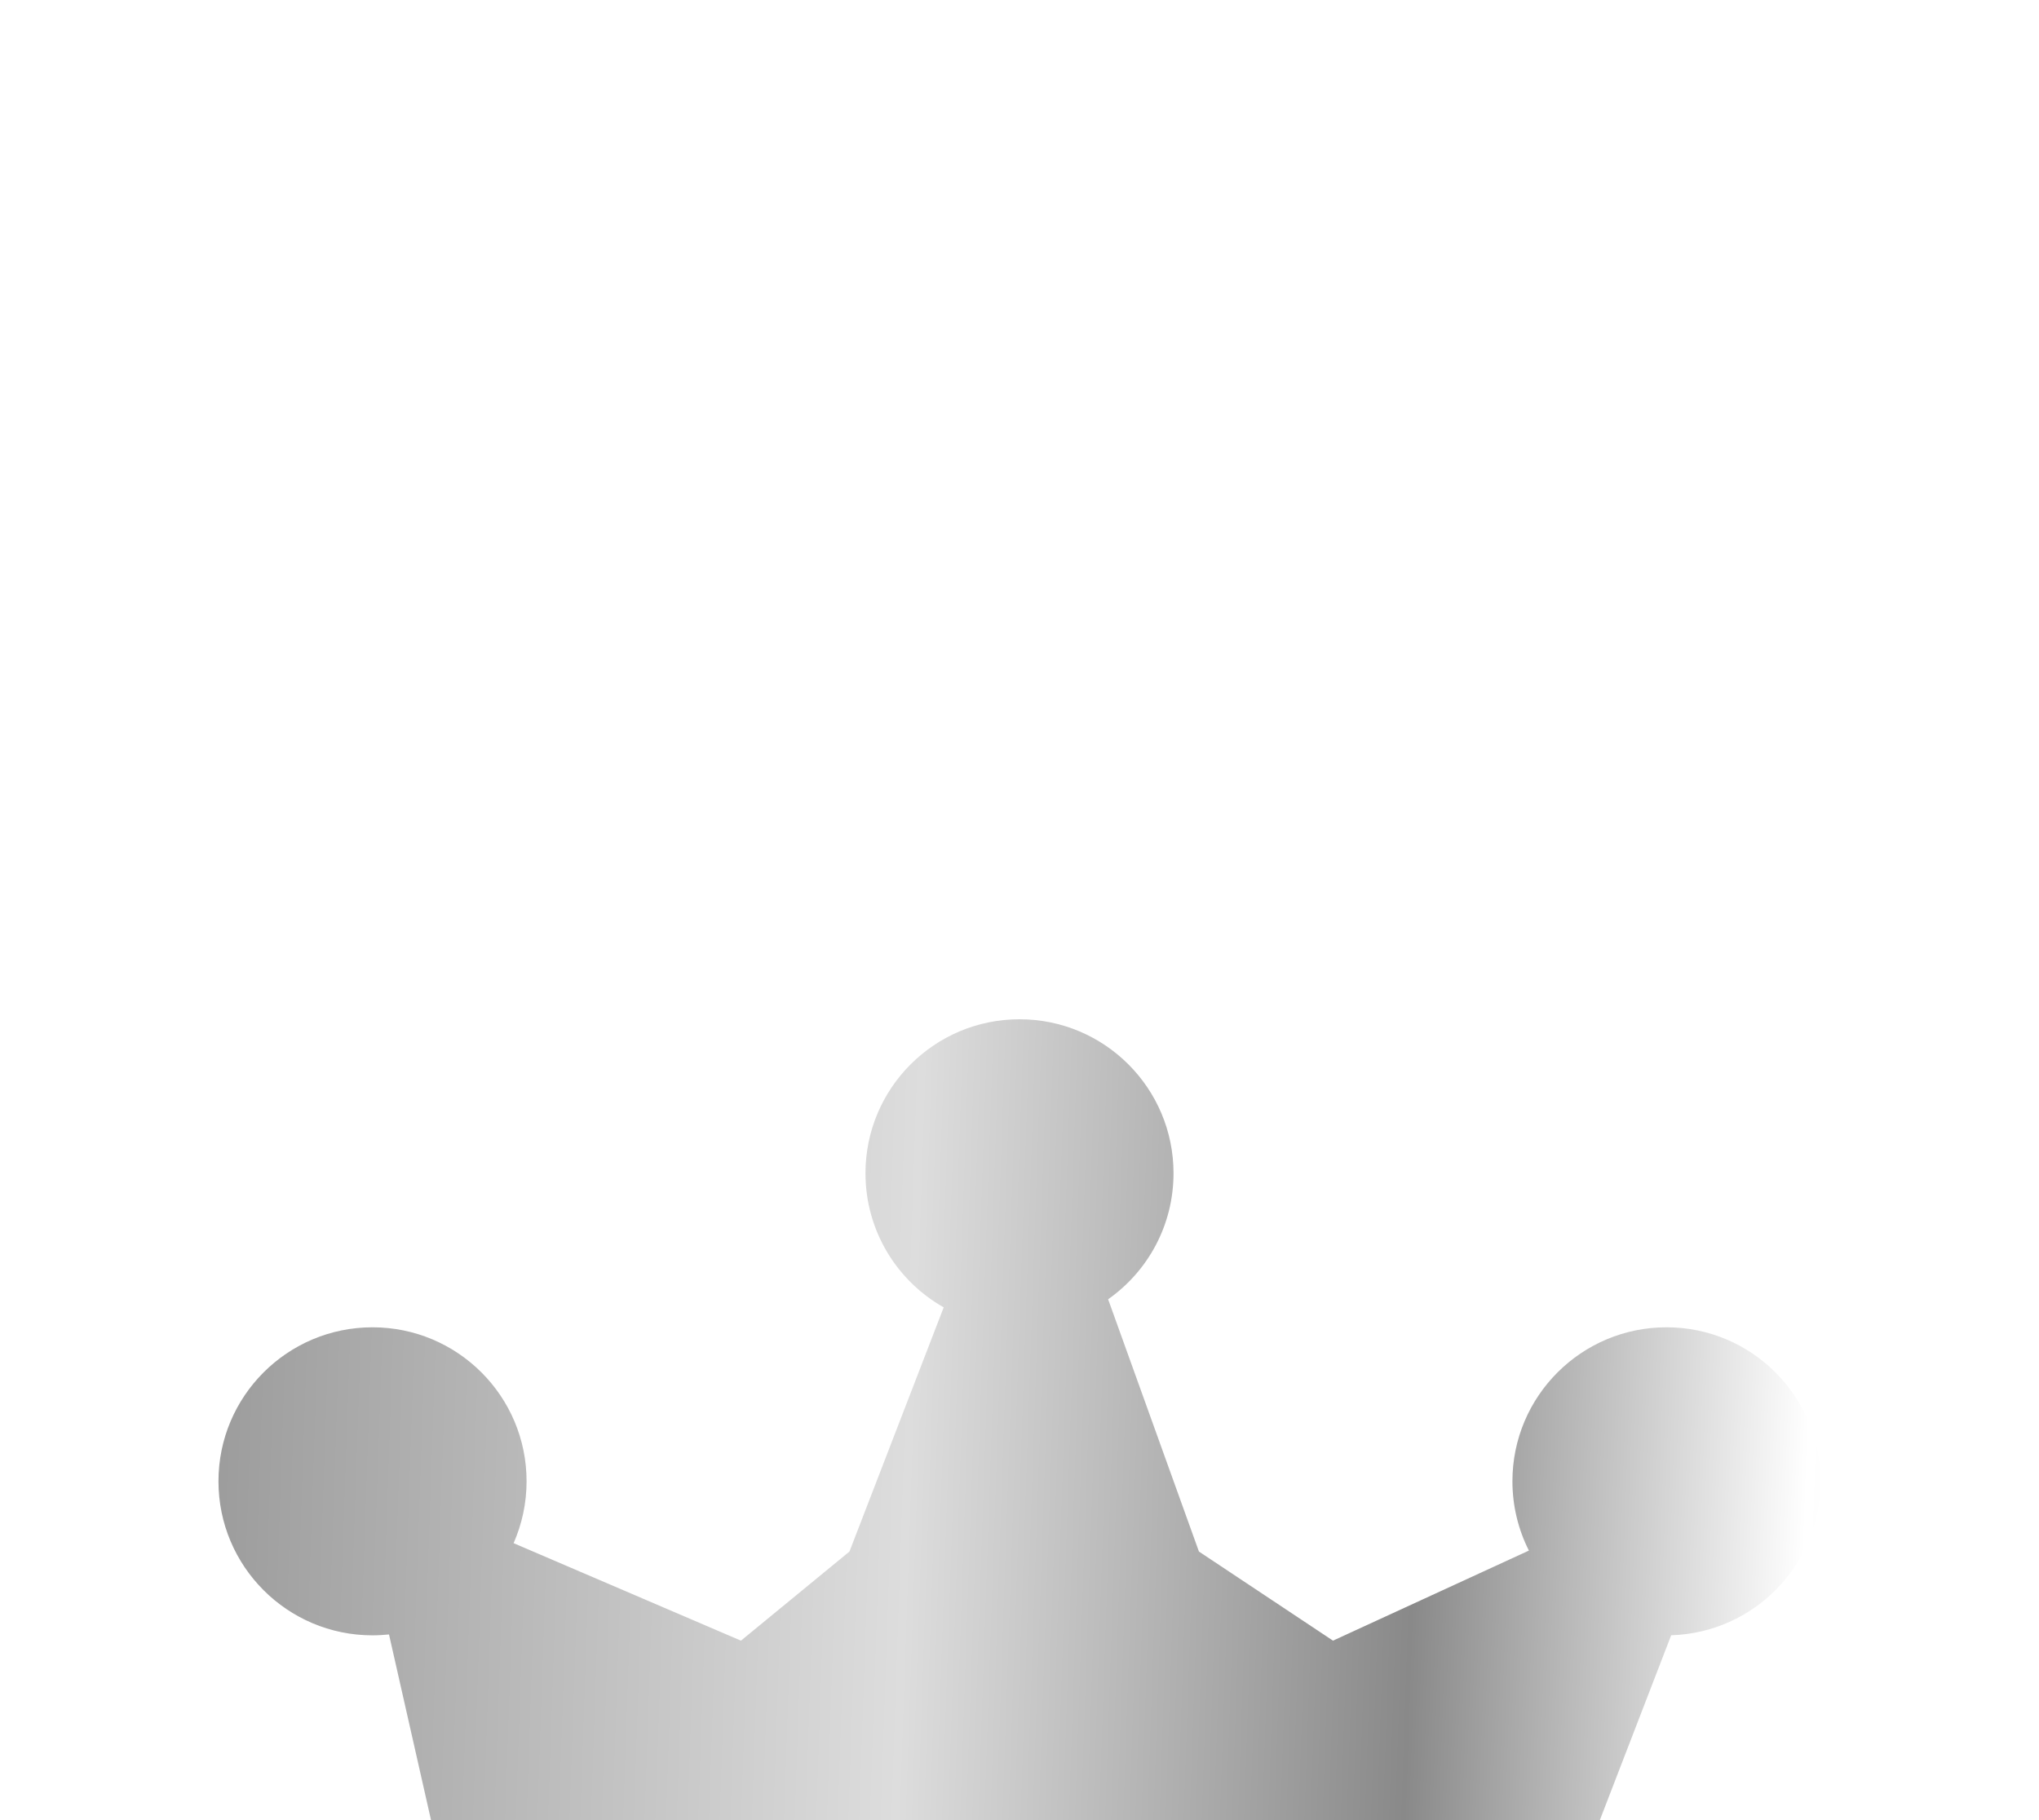 <svg width="28" height="25" viewBox="0 0 28 25" fill="none" xmlns="http://www.w3.org/2000/svg">
  <g filter="url(#filter0_dddd_4420_3123)">
    <path d="M15.217 4.846C15.761 4.463 16.115 3.831 16.115 3.115C16.115 1.947 15.168 1 14 1C12.832 1 11.885 1.947 11.885 3.115C11.885 3.905 12.317 4.594 12.959 4.957L11.665 8.311L10.175 9.535L7.053 8.196C7.167 7.936 7.231 7.648 7.231 7.346C7.231 6.178 6.284 5.231 5.115 5.231C3.947 5.231 3 6.178 3 7.346C3 8.514 3.947 9.462 5.115 9.462C5.192 9.462 5.267 9.457 5.342 9.45L6.385 14.06L6.385 15.077C6.385 16.181 7.281 17.077 8.385 17.077H19.193C20.297 17.077 21.193 16.181 21.193 15.077V14.012L22.949 9.461C24.088 9.426 25 8.493 25 7.346C25 6.178 24.053 5.231 22.885 5.231C21.716 5.231 20.769 6.178 20.769 7.346C20.769 7.688 20.851 8.012 20.995 8.298L18.305 9.535L16.464 8.311L15.217 4.846Z" fill="url(#paint0_linear_4420_3123)"/>
  </g>
  <defs>
    <filter id="filter0_dddd_4420_3123" x="0" y="0" width="28" height="27.077" filterUnits="userSpaceOnUse" color-interpolation-filters="sRGB">
      <feFlood flood-opacity="0" result="BackgroundImageFix"/>
      <feColorMatrix in="SourceAlpha" type="matrix" values="0 0 0 0 0 0 0 0 0 0 0 0 0 0 0 0 0 0 127 0" result="hardAlpha"/>
      <feOffset/>
      <feGaussianBlur stdDeviation="0.5"/>
      <feColorMatrix type="matrix" values="0 0 0 0 0 0 0 0 0 0 0 0 0 0 0 0 0 0 0.1 0"/>
      <feBlend mode="normal" in2="BackgroundImageFix" result="effect1_dropShadow_4420_3123"/>
      <feColorMatrix in="SourceAlpha" type="matrix" values="0 0 0 0 0 0 0 0 0 0 0 0 0 0 0 0 0 0 127 0" result="hardAlpha"/>
      <feOffset dy="2"/>
      <feGaussianBlur stdDeviation="1"/>
      <feColorMatrix type="matrix" values="0 0 0 0 0 0 0 0 0 0 0 0 0 0 0 0 0 0 0.09 0"/>
      <feBlend mode="normal" in2="effect1_dropShadow_4420_3123" result="effect2_dropShadow_4420_3123"/>
      <feColorMatrix in="SourceAlpha" type="matrix" values="0 0 0 0 0 0 0 0 0 0 0 0 0 0 0 0 0 0 127 0" result="hardAlpha"/>
      <feOffset dy="4"/>
      <feGaussianBlur stdDeviation="1"/>
      <feColorMatrix type="matrix" values="0 0 0 0 0 0 0 0 0 0 0 0 0 0 0 0 0 0 0.05 0"/>
      <feBlend mode="normal" in2="effect2_dropShadow_4420_3123" result="effect3_dropShadow_4420_3123"/>
      <feColorMatrix in="SourceAlpha" type="matrix" values="0 0 0 0 0 0 0 0 0 0 0 0 0 0 0 0 0 0 127 0" result="hardAlpha"/>
      <feOffset dy="7"/>
      <feGaussianBlur stdDeviation="1.5"/>
      <feColorMatrix type="matrix" values="0 0 0 0 0 0 0 0 0 0 0 0 0 0 0 0 0 0 0.01 0"/>
      <feBlend mode="normal" in2="effect3_dropShadow_4420_3123" result="effect4_dropShadow_4420_3123"/>
      <feBlend mode="normal" in="SourceGraphic" in2="effect4_dropShadow_4420_3123" result="shape"/>
    </filter>
    <linearGradient id="paint0_linear_4420_3123" x1="31.5" y1="7.076" x2="2.5" y2="6.076" gradientUnits="userSpaceOnUse">
      <stop stop-color="#DFDFDF"/>
      <stop offset="0.23" stop-color="white"/>
      <stop offset="0.415" stop-color="#898989"/>
      <stop offset="0.655" stop-color="#DDDDDD"/>
      <stop offset="1" stop-color="#999999"/>
    </linearGradient>
  </defs>
</svg>

